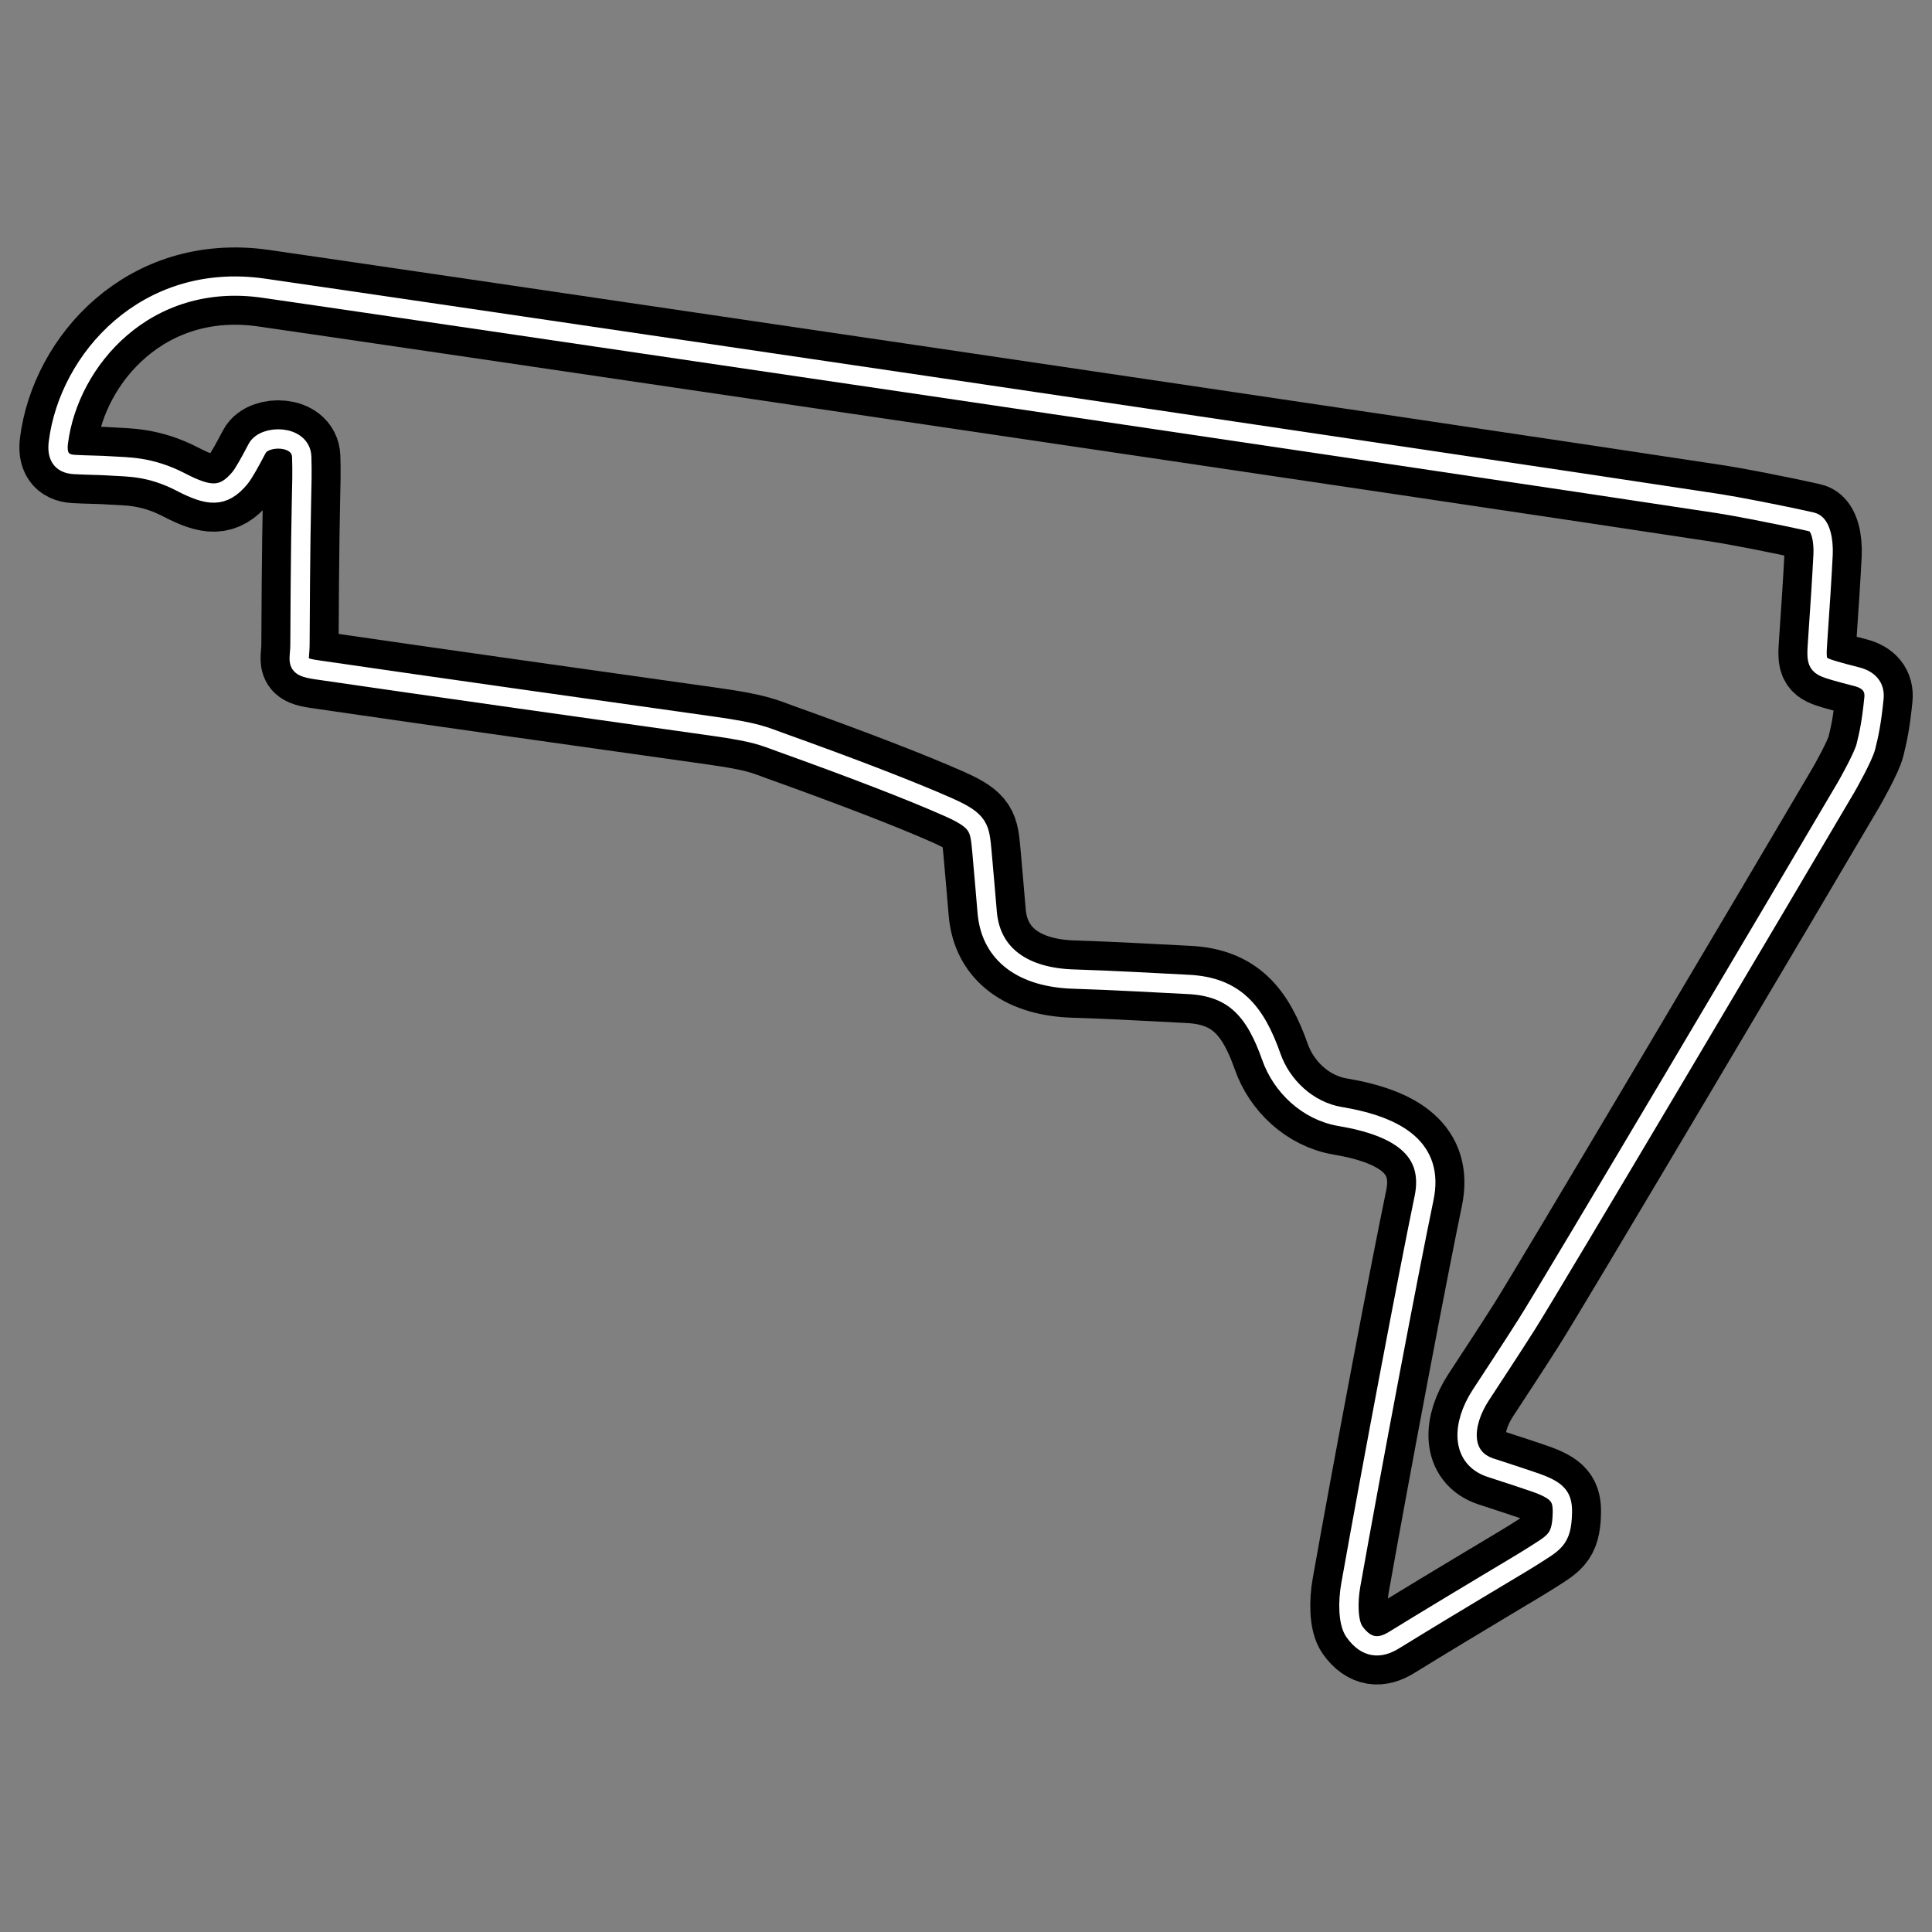 <svg width="500" height="500" xml:space="preserve" xmlns="http://www.w3.org/2000/svg">
    <rect width="100%" height="100%" fill="#808080" stroke="none"/>
    <path style="fill: none; stroke: #000; stroke-width: 20; stroke-linejoin: round; stroke-dasharray: none; stroke-opacity: 1;" d="M68.115 74.569c20.465 2.901 314.544 46.249 376.858 55.798 3.924.6 15.237 2.752 23.971 4.728 2.288.518 3.041 4.923 2.867 8.43-.259 5.27-.8 13.839-1.432 22.789-.391 5.532-.13 5.927 4.303 7.245 1.817.539 3.416.948 5.867 1.58 3.11.803 4.726 2.649 4.434 5.533-.652 6.454-1.302 9.35-2.085 12.514-.653 2.634-4.638 9.707-5.115 10.52-14.661 24.978-76.417 129.197-82.64 138.987-5.007 7.877-7.396 11.41-11.93 18.376-4.89 7.507-5.282 16.202 2.542 18.772 7.059 2.316 8.243 2.674 11.344 3.753 6.26 2.174 7.353 3.848 7.236 8.102-.19 6.925-2.15 7.506-8.018 11.261-3.145 2.013-17.624 10.48-35.597 21.538-3.6 2.213-7.043 2.173-10.173-2.172-1.702-2.363-1.732-7.806-.979-12.054 5.477-30.824 15.062-81.406 18.973-100.175 2.626-12.597-6.455-18.574-21.711-21.143-8.476-1.428-15.164-7.935-17.798-15.412-4.106-11.657-9.395-18.187-21.515-18.771-8.215-.396-18.571-1.037-29.73-1.384-12.714-.396-21.32-6.125-22.297-17.19-.292-3.298-1.019-12.145-1.37-15.806-.586-6.127-.59-7.897-8.606-11.46-9.78-4.347-25.232-10.275-43.42-16.796-4.432-1.588-6.016-2.568-17.621-4.201-27.061-3.808-73.36-10.324-102.563-14.599-5.872-.859-4.278-1.88-4.278-6.755 0-3.28.13-26.213.391-37.014.1-4.126.193-7.575.064-11.329-.194-5.73-9.658-5.764-11.539-2.174-1.76 3.36-3.47 6.48-4.5 7.707-4.302 5.137-8.017 4.742-15.255.989-8.029-4.165-14.003-3.877-17.798-4.149-3.119-.225-6.454-.198-9.78-.395-3.385-.202-4.553-2.229-4.108-5.73 2.735-21.49 22.76-44.2 53.008-39.913z" />
    <path style="fill: none; stroke: #fff; stroke-width: 5; stroke-linejoin: round; stroke-dasharray: none; stroke-opacity: 1;" d="M68.115 74.569c20.465 2.901 314.544 46.249 376.858 55.798 3.924.6 15.237 2.752 23.971 4.728 2.288.518 3.041 4.923 2.867 8.43-.259 5.27-.8 13.839-1.432 22.789-.391 5.532-.13 5.927 4.303 7.245 1.817.539 3.416.948 5.867 1.58 3.11.803 4.726 2.649 4.434 5.533-.652 6.454-1.302 9.35-2.085 12.514-.653 2.634-4.638 9.707-5.115 10.52-14.661 24.978-76.417 129.197-82.64 138.987-5.007 7.877-7.396 11.41-11.93 18.376-4.89 7.507-5.282 16.202 2.542 18.772 7.059 2.316 8.243 2.674 11.344 3.753 6.26 2.174 7.353 3.848 7.236 8.102-.19 6.925-2.15 7.506-8.018 11.261-3.145 2.013-17.624 10.48-35.597 21.538-3.6 2.213-7.043 2.173-10.173-2.172-1.702-2.363-1.732-7.806-.979-12.054 5.477-30.824 15.062-81.406 18.973-100.175 2.626-12.597-6.455-18.574-21.711-21.143-8.476-1.428-15.164-7.935-17.798-15.412-4.106-11.657-9.395-18.187-21.515-18.771-8.215-.396-18.571-1.037-29.73-1.384-12.714-.396-21.32-6.125-22.297-17.19-.292-3.298-1.019-12.145-1.37-15.806-.586-6.127-.59-7.897-8.606-11.46-9.78-4.347-25.232-10.275-43.42-16.796-4.432-1.588-6.016-2.568-17.621-4.201-27.061-3.808-73.36-10.324-102.563-14.599-5.872-.859-4.278-1.88-4.278-6.755 0-3.28.13-26.213.391-37.014.1-4.126.193-7.575.064-11.329-.194-5.73-9.658-5.764-11.539-2.174-1.76 3.36-3.47 6.48-4.5 7.707-4.302 5.137-8.017 4.742-15.255.989-8.029-4.165-14.003-3.877-17.798-4.149-3.119-.225-6.454-.198-9.78-.395-3.385-.202-4.553-2.229-4.108-5.73 2.735-21.49 22.76-44.2 53.008-39.913z" />
</svg>
